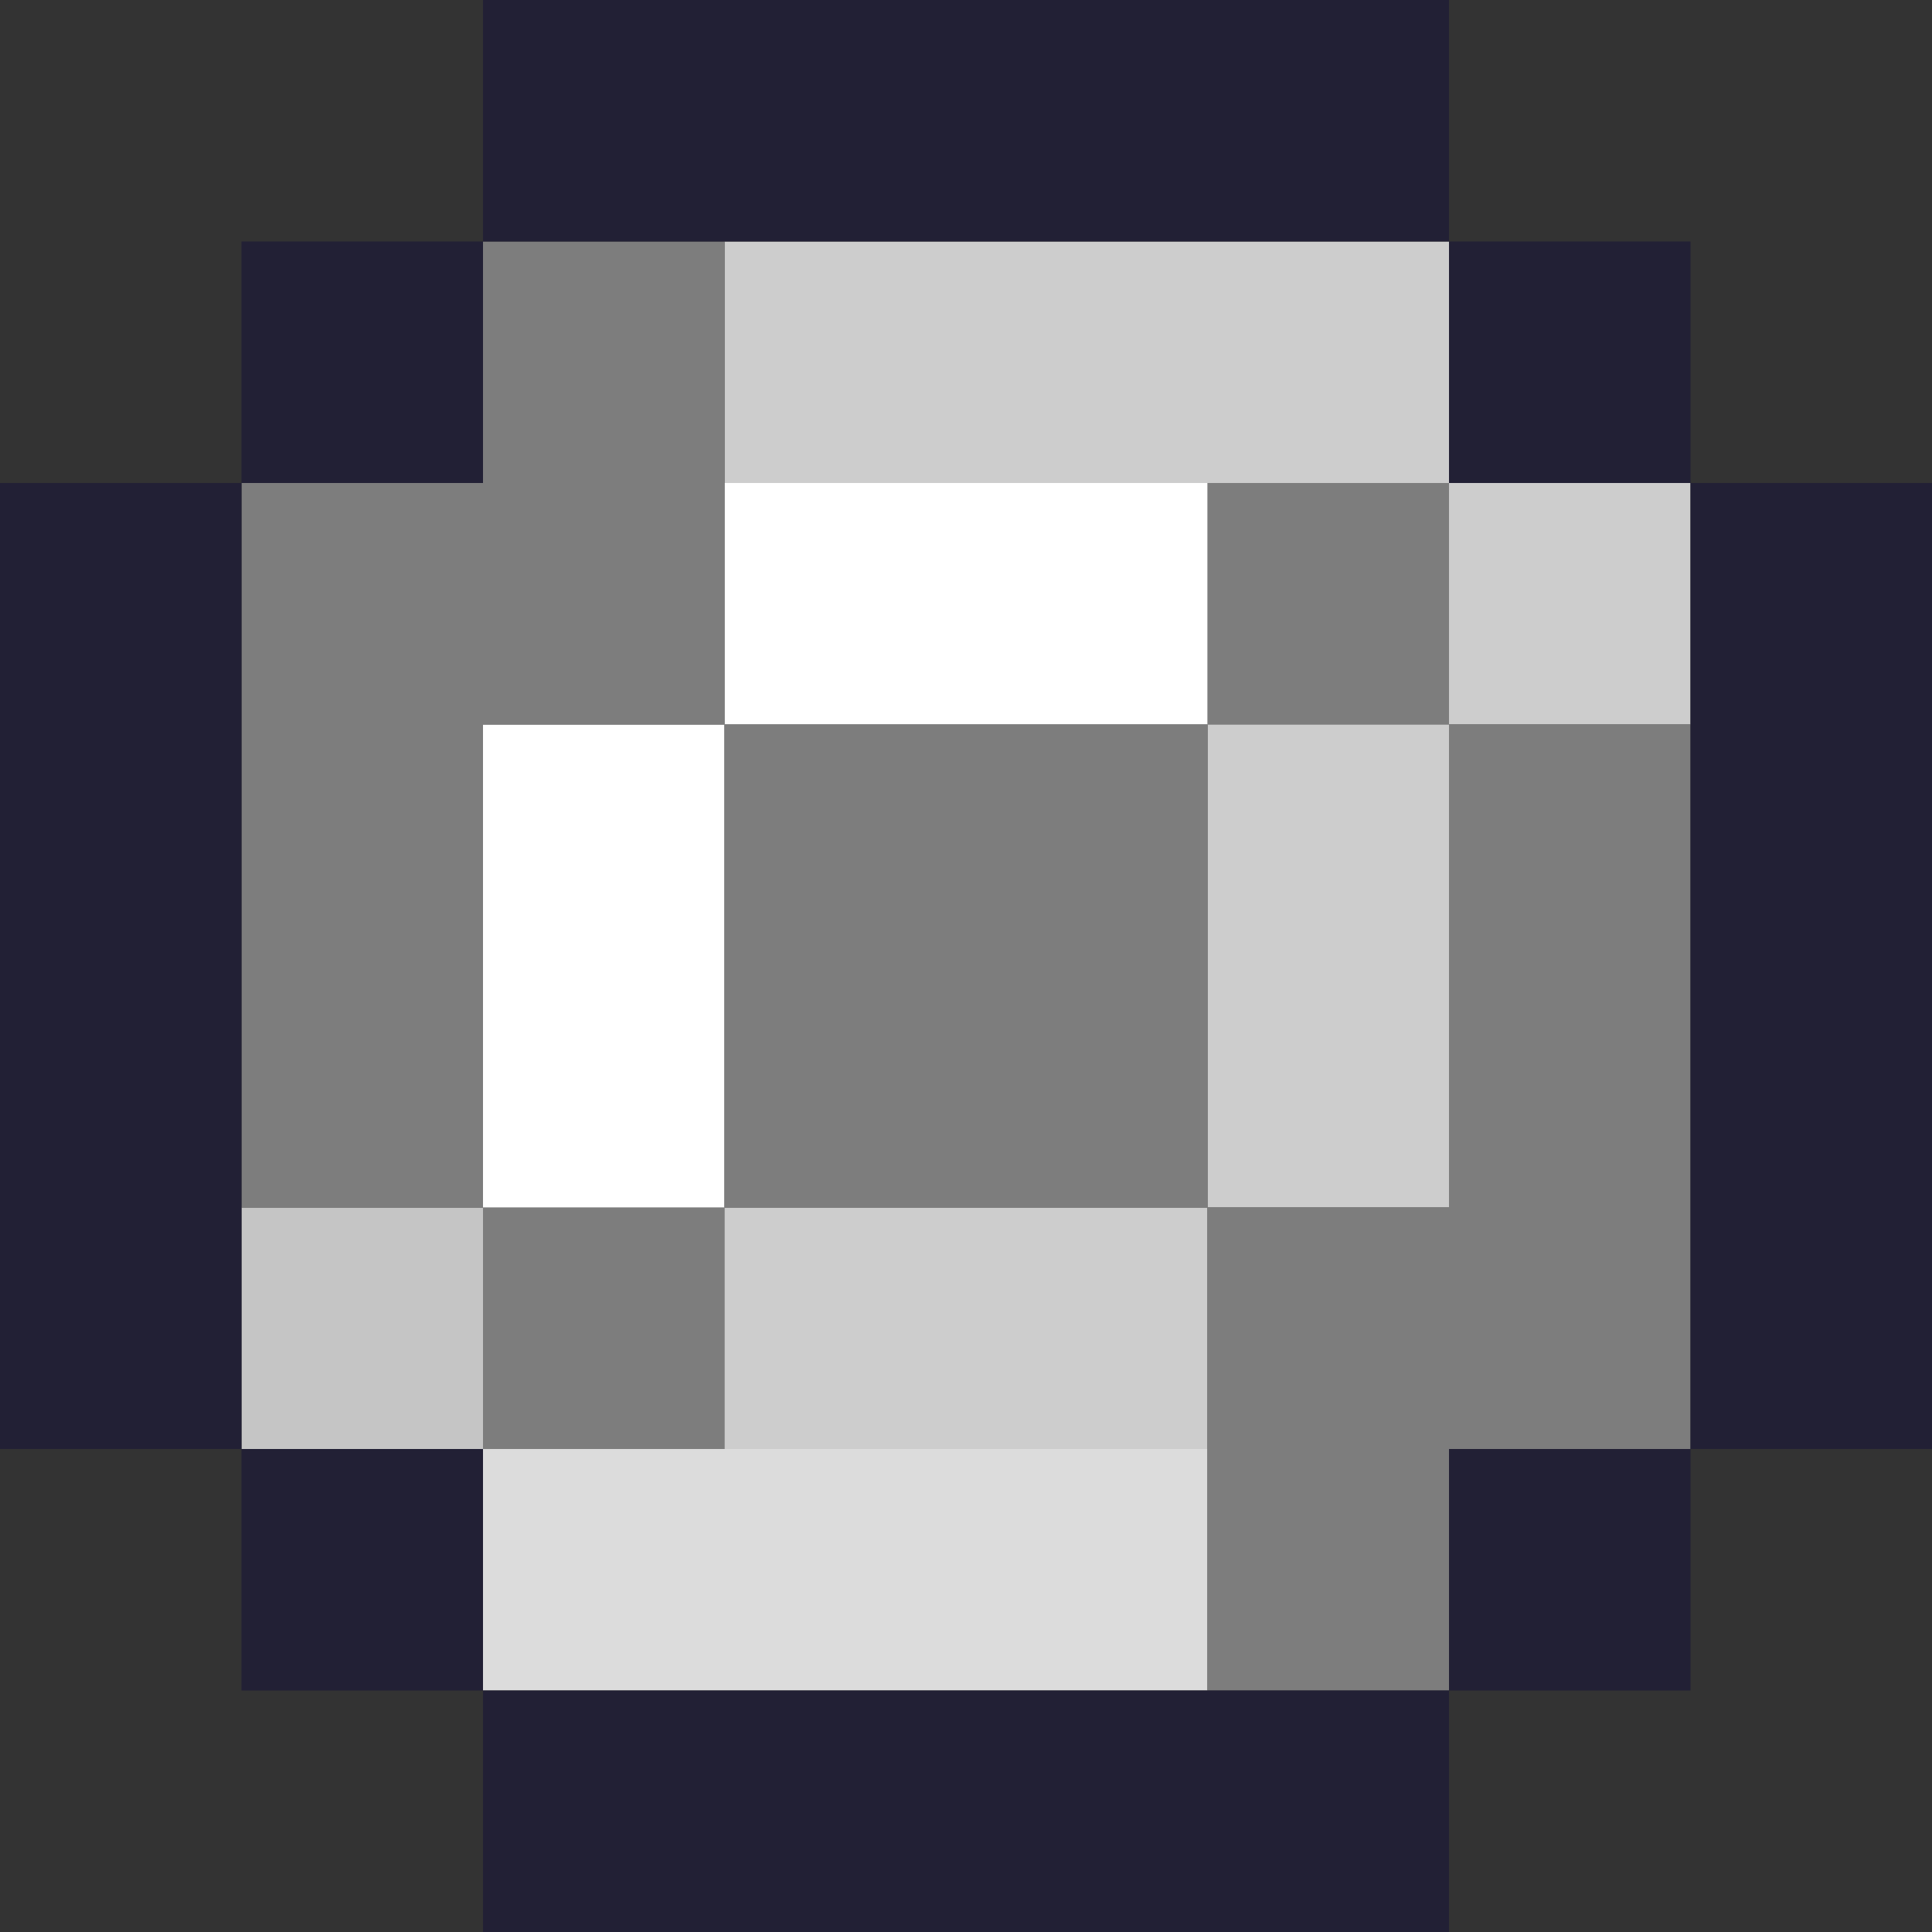 <svg width="200" height="200" viewBox="0 0 200 200" fill="none" xmlns="http://www.w3.org/2000/svg">
<rect x="0" y="0" width="200" height="200" fill="#333333" stroke="none"/>
<rect x="25" y="150" width="25" height="25" fill="#222035"/>
<rect x="150" y="150" width="25" height="25" fill="#222035"/>
<rect x="25" y="25" width="25" height="25" fill="#222035"/>
<rect x="150" y="25" width="25" height="25" fill="#222035"/>
<rect x="125" y="50" width="25" height="25" fill="#7D7D7D"/>
<rect x="50" y="125" width="25" height="25" fill="#7D7D7D"/>
<rect x="25" y="125" width="25" height="25" fill="#C5C5C5"/>
<rect x="150" y="50" width="25" height="25" fill="#CDCDCD"/>
<rect x="125" y="75" width="25" height="50" fill="#CDCDCD"/>
<rect x="125" y="125" width="25" height="50" transform="rotate(90 125 125)" fill="#CDCDCD"/>
<rect x="125" y="50" width="25" height="50" transform="rotate(90 125 50)" fill="white"/>
<rect x="75" y="125" width="25" height="50" transform="rotate(180 75 125)" fill="white"/>
<rect x="150" y="25" width="25" height="75" transform="rotate(90 150 25)" fill="#CDCDCD"/>
<rect x="50" y="25" width="25" height="50" fill="#7D7D7D"/>
<rect x="25" y="50" width="25" height="75" fill="#7D7D7D"/>
<rect x="125" y="150" width="25" height="75" transform="rotate(90 125 150)" fill="#DCDCDC"/>
<rect x="75" y="75" width="50" height="50" fill="#7D7D7D"/>
<rect x="125" y="125" width="25" height="50" fill="#7D7D7D"/>
<rect x="150" y="75" width="25" height="75" fill="#7D7D7D"/>
<rect x="50" y="175" width="100" height="25" fill="#222035"/>
<rect x="50" width="100" height="25" fill="#222035"/>
<rect x="200" y="50" width="100" height="25" transform="rotate(90 200 50)" fill="#222035"/>
<rect x="25" y="50" width="100" height="25" transform="rotate(90 25 50)" fill="#222035"/>
</svg>
